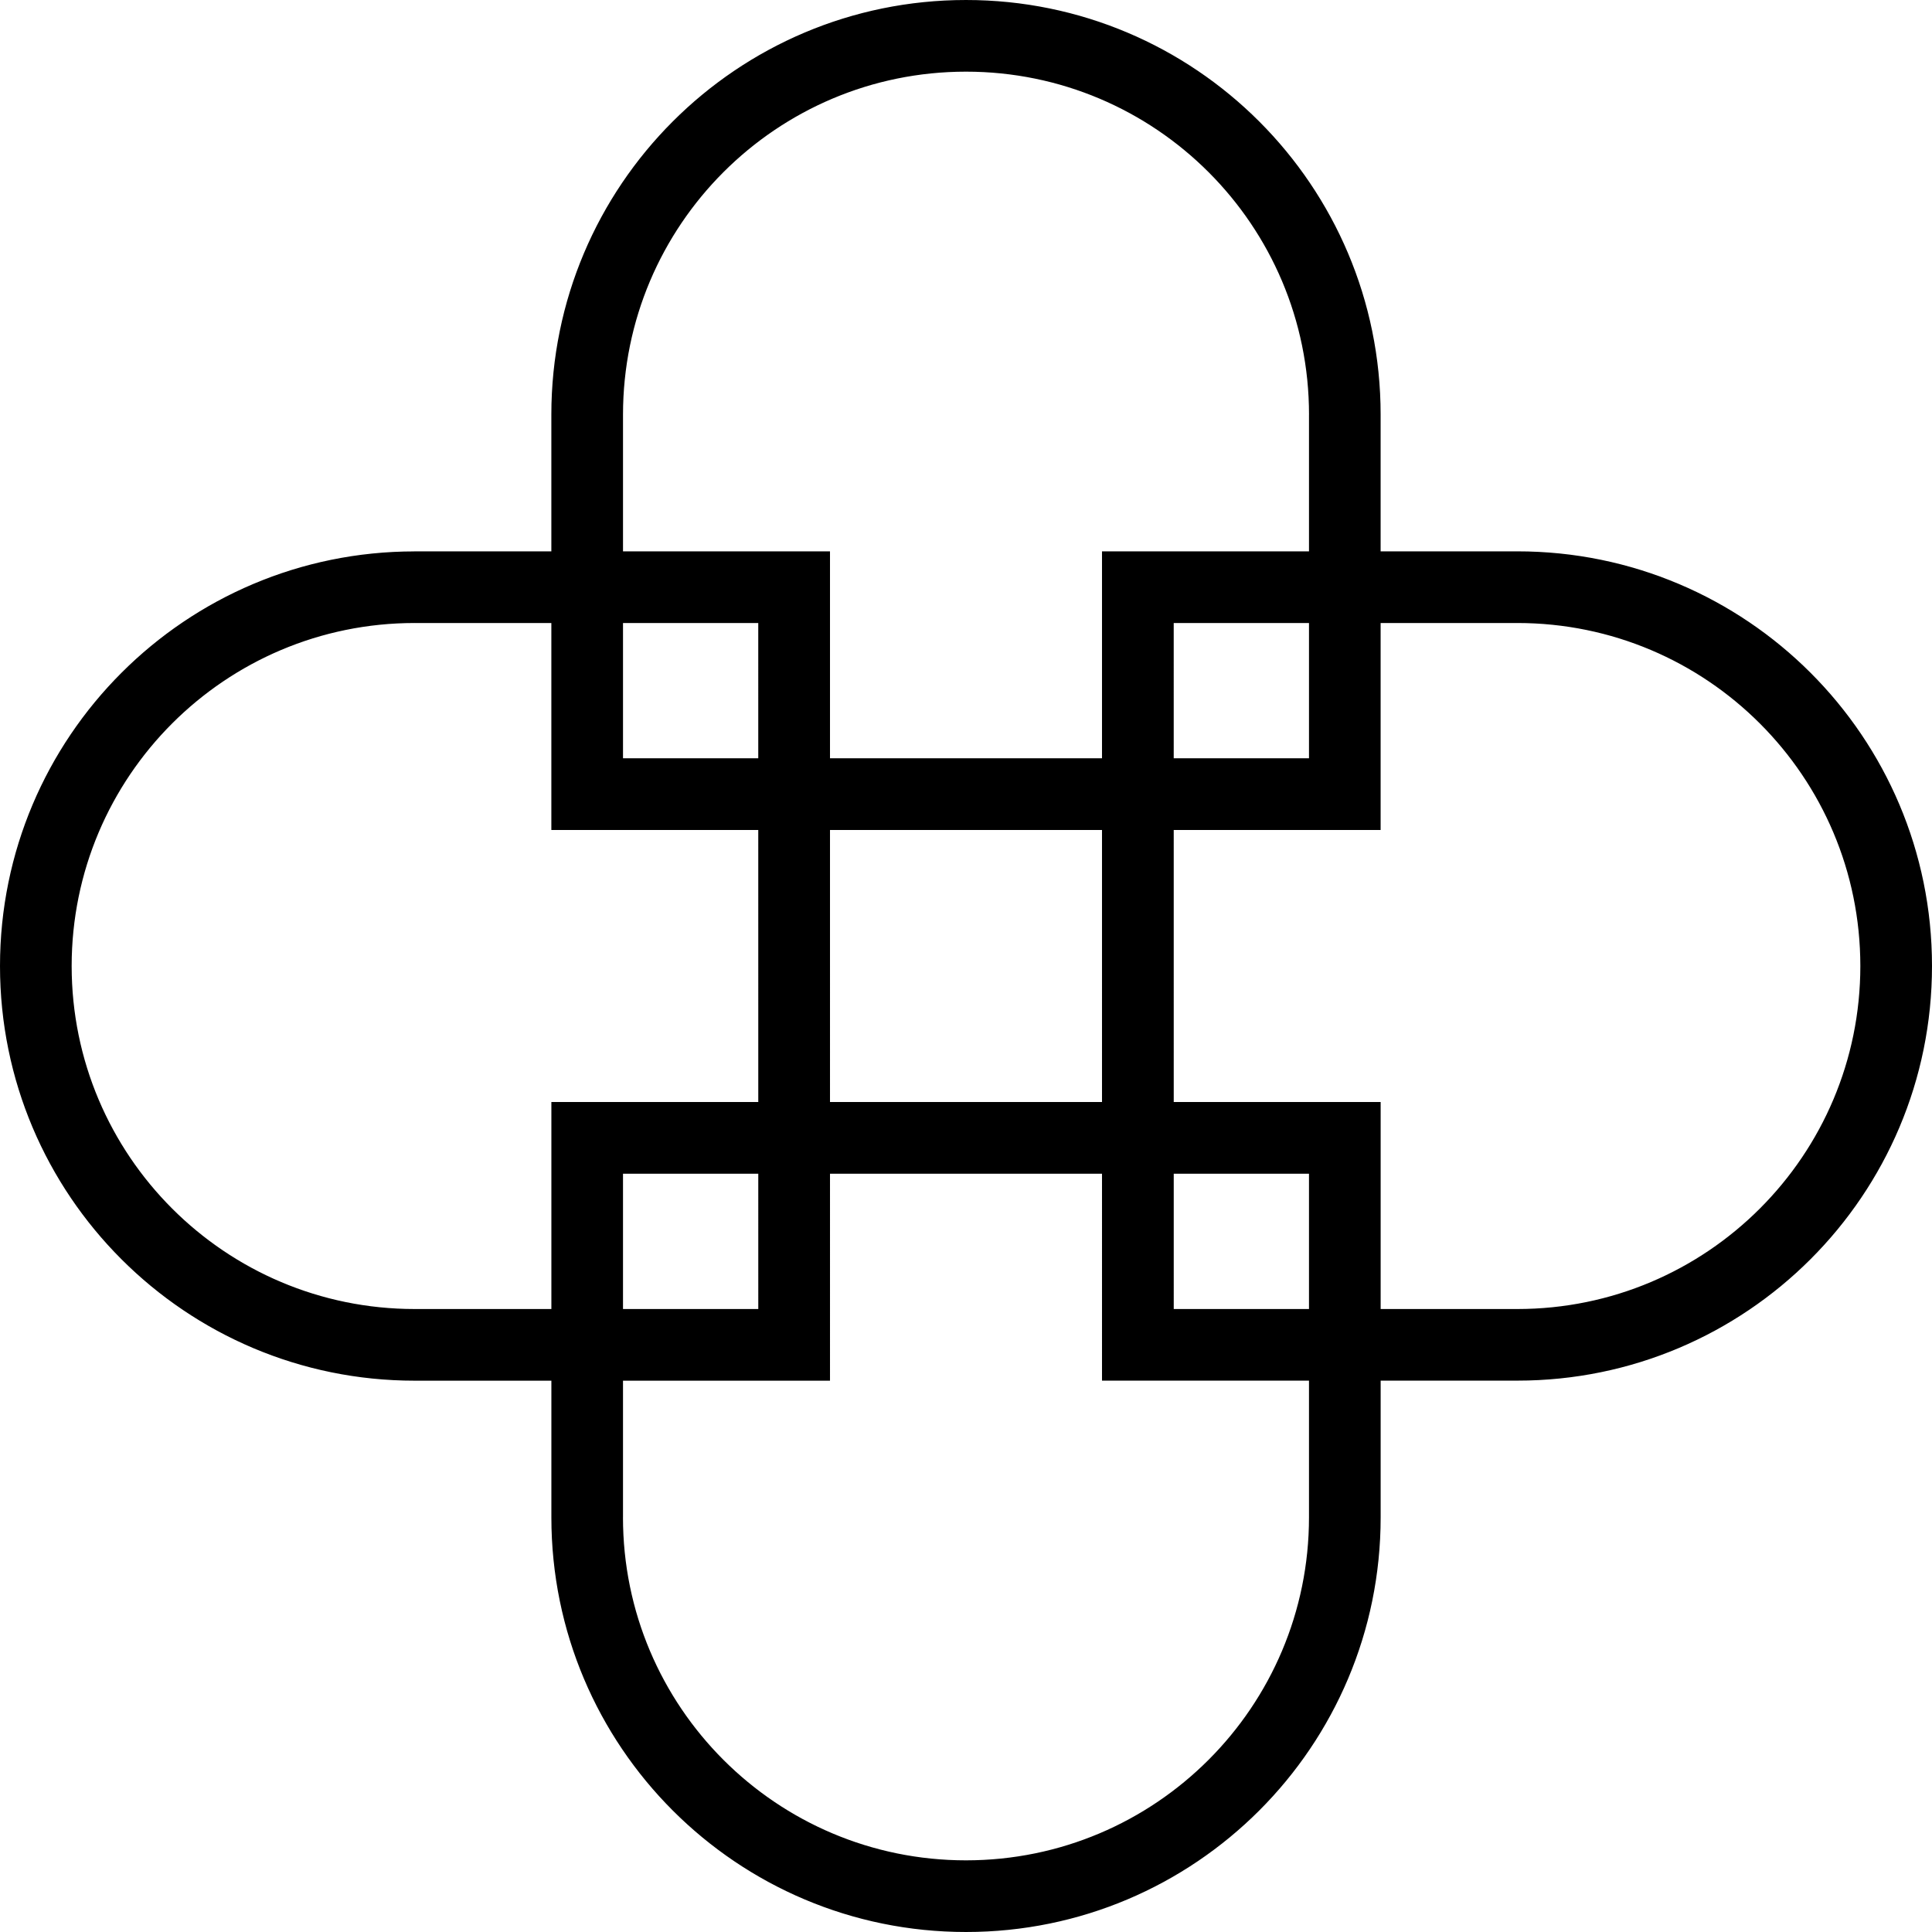 <?xml version="1.0" encoding="UTF-8"?><svg id="Layer_2" xmlns="http://www.w3.org/2000/svg" viewBox="0 0 701.25 701.25"><defs><style>.cls-1{stroke:#000;stroke-miterlimit:10;stroke-width:1px;}</style></defs><g id="Layer_1-2"><g><g id="_Radial_Repeat_"><path class="cls-1" d="M200.63,550.76c0,82.84,67.16,150,150.01,149.99,82.84,0,150-67.16,149.99-150.01,0-.08,0-.17,0-.25h0s0-150,0-150H200.63s0,150.01,0,150.01h0c0,.08,0,.17,0,.25Zm25-.23v-125s249.99-.01,249.99-.01v125s0,0,0,0c0,.07,0,.14,0,.21,0,69.04-55.96,125-124.99,125.01-69.04,0-125-55.96-125.01-124.99,0-.07,0-.14,0-.21h0Z"/></g><g id="_Radial_Repeat_-2"><path class="cls-1" d="M150.49,200.64c-82.84,0-150,67.16-149.99,150.01,0,82.84,67.16,150,150.01,149.99,.08,0,.17,0,.25,0h0s150,0,150,0V200.63s-150.01,0-150.01,0h0c-.08,0-.17,0-.25,0Zm.23,25h125s.01,249.99,.01,249.99h-125s0,0,0,0c-.07,0-.14,0-.21,0-69.04,0-125-55.96-125.01-124.99,0-69.04,55.96-125,124.99-125.01,.07,0,.14,0,.21,0h0Z"/></g><g id="_Radial_Repeat_-3"><path class="cls-1" d="M500.62,150.49c0-82.84-67.16-150-150.01-149.99-82.84,0-150,67.16-149.99,150.01,0,.08,0,.17,0,.25h0s0,150,0,150H500.62s0-150.01,0-150.01h0c0-.08,0-.17,0-.25Zm-25,.23v125s-249.99,.01-249.99,.01v-125s0,0,0,0c0-.07,0-.14,0-.21,0-69.04,55.96-125,124.99-125.01,69.04,0,125,55.96,125.01,124.99,0,.07,0,.14,0,.21h0Z"/></g><g id="_Radial_Repeat_-4"><path class="cls-1" d="M550.76,500.62c82.84,0,150-67.16,149.99-150.01,0-82.84-67.16-150-150.01-149.99-.08,0-.17,0-.25,0h0s-150,0-150,0V500.62s150.01,0,150.01,0h0c.08,0,.17,0,.25,0Zm-.23-25h-125s-.01-249.99-.01-249.99h125s0,0,0,0c.07,0,.14,0,.21,0,69.04,0,125,55.96,125.01,124.99,0,69.04-55.96,125-124.99,125.01-.07,0-.14,0-.21,0h0Z"/></g></g></g></svg>